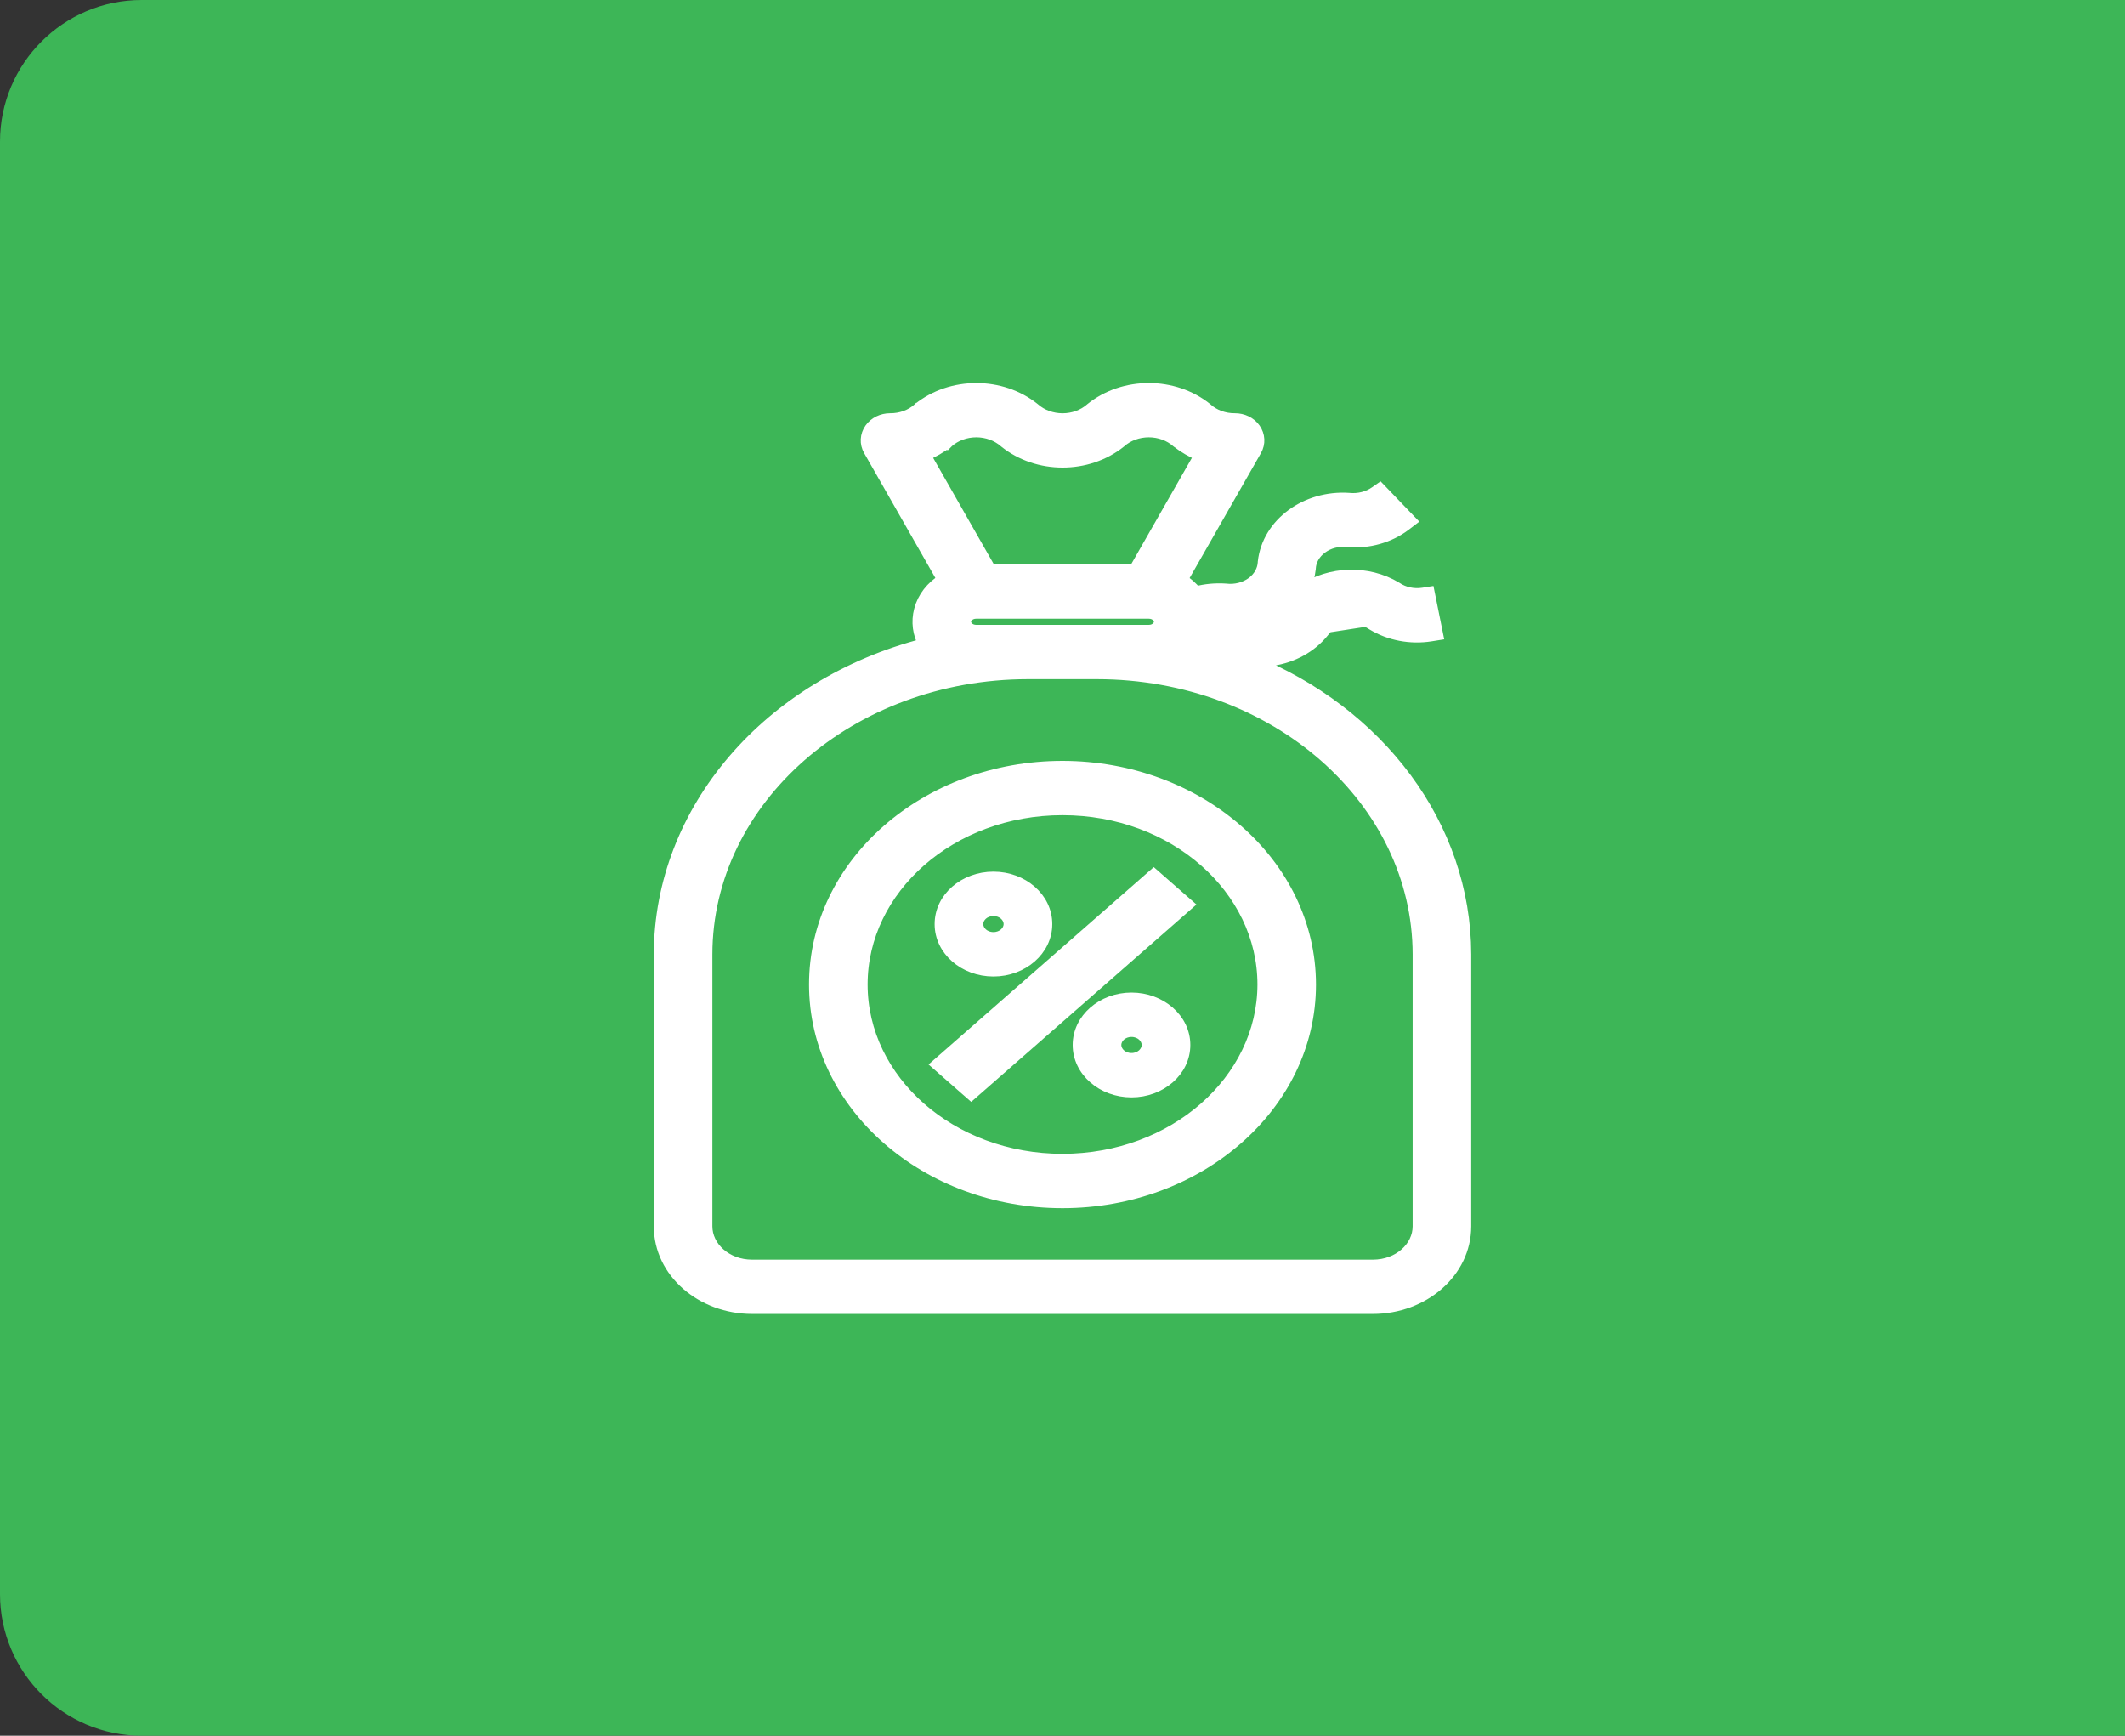 <svg width="60" height="49" viewBox="0 0 60 49" fill="none" xmlns="http://www.w3.org/2000/svg">
<rect x="0" y="0" width="60" height="49" fill="#333333" stroke="none"/>
<path d="M0 4C0 1.791 1.791 0 4 0H60V49H4C1.791 49 0 47.209 0 45V4Z" fill="#3DB657"/>
<path d="M37.971 17.29L37.997 17.458C38.265 17.417 38.539 17.477 38.749 17.619L38.749 17.619L38.757 17.624C39.239 17.916 39.83 18.027 40.402 17.936L40.577 17.908L40.542 17.735L40.372 16.894L40.34 16.735L40.18 16.76C39.912 16.801 39.638 16.741 39.427 16.599L39.427 16.599L39.42 16.594C38.609 16.108 37.556 16.152 36.807 16.654C36.9 16.466 36.96 16.263 36.983 16.052L36.983 16.052L36.983 16.043C36.994 15.824 37.109 15.613 37.312 15.464L37.313 15.463C37.515 15.313 37.785 15.243 38.055 15.276L38.054 15.276L38.062 15.277C38.642 15.323 39.222 15.161 39.669 14.823L39.821 14.707L39.688 14.569L39.061 13.916L38.96 13.811L38.84 13.895C38.633 14.042 38.363 14.112 38.091 14.085L38.091 14.085L38.086 14.084C36.891 14.004 35.807 14.776 35.684 15.868L35.684 15.868L35.684 15.879C35.673 16.097 35.558 16.308 35.356 16.457C35.152 16.606 34.883 16.676 34.613 16.645L34.613 16.645L34.605 16.644C34.321 16.625 34.037 16.651 33.764 16.723C33.655 16.584 33.519 16.465 33.365 16.369L35.456 12.708L35.456 12.708C35.565 12.517 35.552 12.289 35.425 12.109L35.425 12.109C35.3 11.933 35.088 11.835 34.87 11.836L34.869 11.836C34.565 11.839 34.278 11.732 34.072 11.547L34.073 11.547L34.066 11.541C33.143 10.797 31.731 10.797 30.809 11.541L30.809 11.541L30.804 11.546C30.595 11.73 30.307 11.837 30.003 11.837C29.698 11.837 29.41 11.73 29.202 11.546L29.202 11.546L29.196 11.541C28.274 10.798 26.861 10.798 25.939 11.541L25.938 11.541L25.932 11.547C25.725 11.732 25.437 11.839 25.133 11.836V11.836H25.131C24.914 11.836 24.702 11.935 24.578 12.111C24.451 12.29 24.439 12.518 24.548 12.708L26.636 16.368C26.31 16.567 26.071 16.869 25.978 17.224C25.891 17.553 25.938 17.893 26.102 18.189C21.703 19.323 18.639 22.869 18.631 26.939V26.94L18.631 34.62L18.631 34.62C18.632 35.912 19.819 36.922 21.235 36.923H21.236H38.766H38.766C40.182 36.922 41.369 35.912 41.371 34.62V34.62V26.94V26.939C41.363 23.317 38.935 20.108 35.298 18.647L35.514 18.491C35.643 18.49 35.771 18.48 35.898 18.46L35.923 18.628C35.924 18.628 35.924 18.628 35.924 18.628C36.497 18.542 37.013 18.26 37.355 17.836L37.355 17.836L37.361 17.829C37.499 17.637 37.729 17.5 37.997 17.458L37.971 17.29ZM37.971 17.29C38.279 17.243 38.597 17.311 38.845 17.479L37.223 17.729C37.391 17.497 37.663 17.338 37.971 17.29ZM33.908 18.165C34.009 18.19 34.106 18.225 34.197 18.27C34.097 18.241 33.997 18.214 33.896 18.188C33.9 18.18 33.904 18.173 33.908 18.165ZM26.757 12.474L26.758 12.475L26.766 12.467C26.975 12.283 27.263 12.176 27.567 12.176C27.872 12.176 28.16 12.283 28.369 12.467L28.369 12.467L28.375 12.472C29.297 13.216 30.709 13.216 31.632 12.472L31.632 12.472L31.637 12.467C31.846 12.283 32.133 12.176 32.438 12.176C32.742 12.176 33.029 12.283 33.237 12.467L33.237 12.467L33.246 12.474C33.441 12.625 33.66 12.751 33.894 12.848L32.036 16.103H27.965L26.108 12.848C26.343 12.751 26.561 12.626 26.757 12.474ZM27.566 17.81C27.369 17.81 27.249 17.674 27.249 17.553C27.249 17.432 27.369 17.296 27.566 17.296H32.436C32.632 17.296 32.752 17.432 32.752 17.553C32.752 17.674 32.632 17.81 32.436 17.81H27.566ZM40.057 34.62C40.057 35.212 39.501 35.73 38.766 35.73H21.236C20.501 35.73 19.945 35.212 19.945 34.62L19.945 26.94C19.95 22.579 23.991 19.008 29.027 19.003H30.974C36.01 19.008 40.051 22.579 40.057 26.94V34.62Z" fill="white" stroke="white" stroke-width="0.34"/>
<path d="M26.622 29.923L26.476 30.051L26.622 30.179L27.311 30.783L27.423 30.881L27.535 30.783L33.379 25.663L33.525 25.535L33.379 25.407L32.69 24.803L32.578 24.705L32.466 24.803L26.622 29.923Z" fill="white" stroke="white" stroke-width="0.34"/>
<path d="M31.949 28.12C31.1 28.12 30.388 28.726 30.388 29.5C30.388 30.274 31.1 30.88 31.949 30.88C32.798 30.88 33.51 30.274 33.51 29.5C33.51 28.726 32.798 28.12 31.949 28.12ZM31.949 29.827C31.722 29.827 31.562 29.668 31.562 29.5C31.562 29.332 31.722 29.173 31.949 29.173C32.176 29.173 32.336 29.332 32.336 29.5C32.336 29.668 32.176 29.827 31.949 29.827Z" fill="white" stroke="white" stroke-width="0.2"/>
<path d="M28.051 27.467C28.9 27.467 29.612 26.861 29.612 26.087C29.612 25.312 28.9 24.707 28.051 24.707C27.201 24.707 26.49 25.312 26.49 26.087C26.49 26.861 27.201 27.467 28.051 27.467ZM28.051 25.76C28.277 25.76 28.438 25.918 28.438 26.087C28.438 26.255 28.277 26.413 28.051 26.413C27.824 26.413 27.664 26.255 27.664 26.087C27.664 25.918 27.824 25.76 28.051 25.76Z" fill="white" stroke="white" stroke-width="0.2"/>
<path d="M30.001 21.65H30.001C26.163 21.65 23.014 24.38 23.014 27.793C23.014 31.206 26.163 33.937 30.001 33.937C33.838 33.937 36.988 31.206 36.988 27.793V27.793C36.984 24.381 33.837 21.653 30.001 21.65ZM30.001 32.743C26.846 32.743 24.328 30.507 24.328 27.793C24.328 25.08 26.846 22.843 30.001 22.843C33.156 22.843 35.674 25.08 35.675 27.793C35.671 30.505 33.154 32.74 30.001 32.743Z" fill="white" stroke="white" stroke-width="0.34"/>
</svg>
